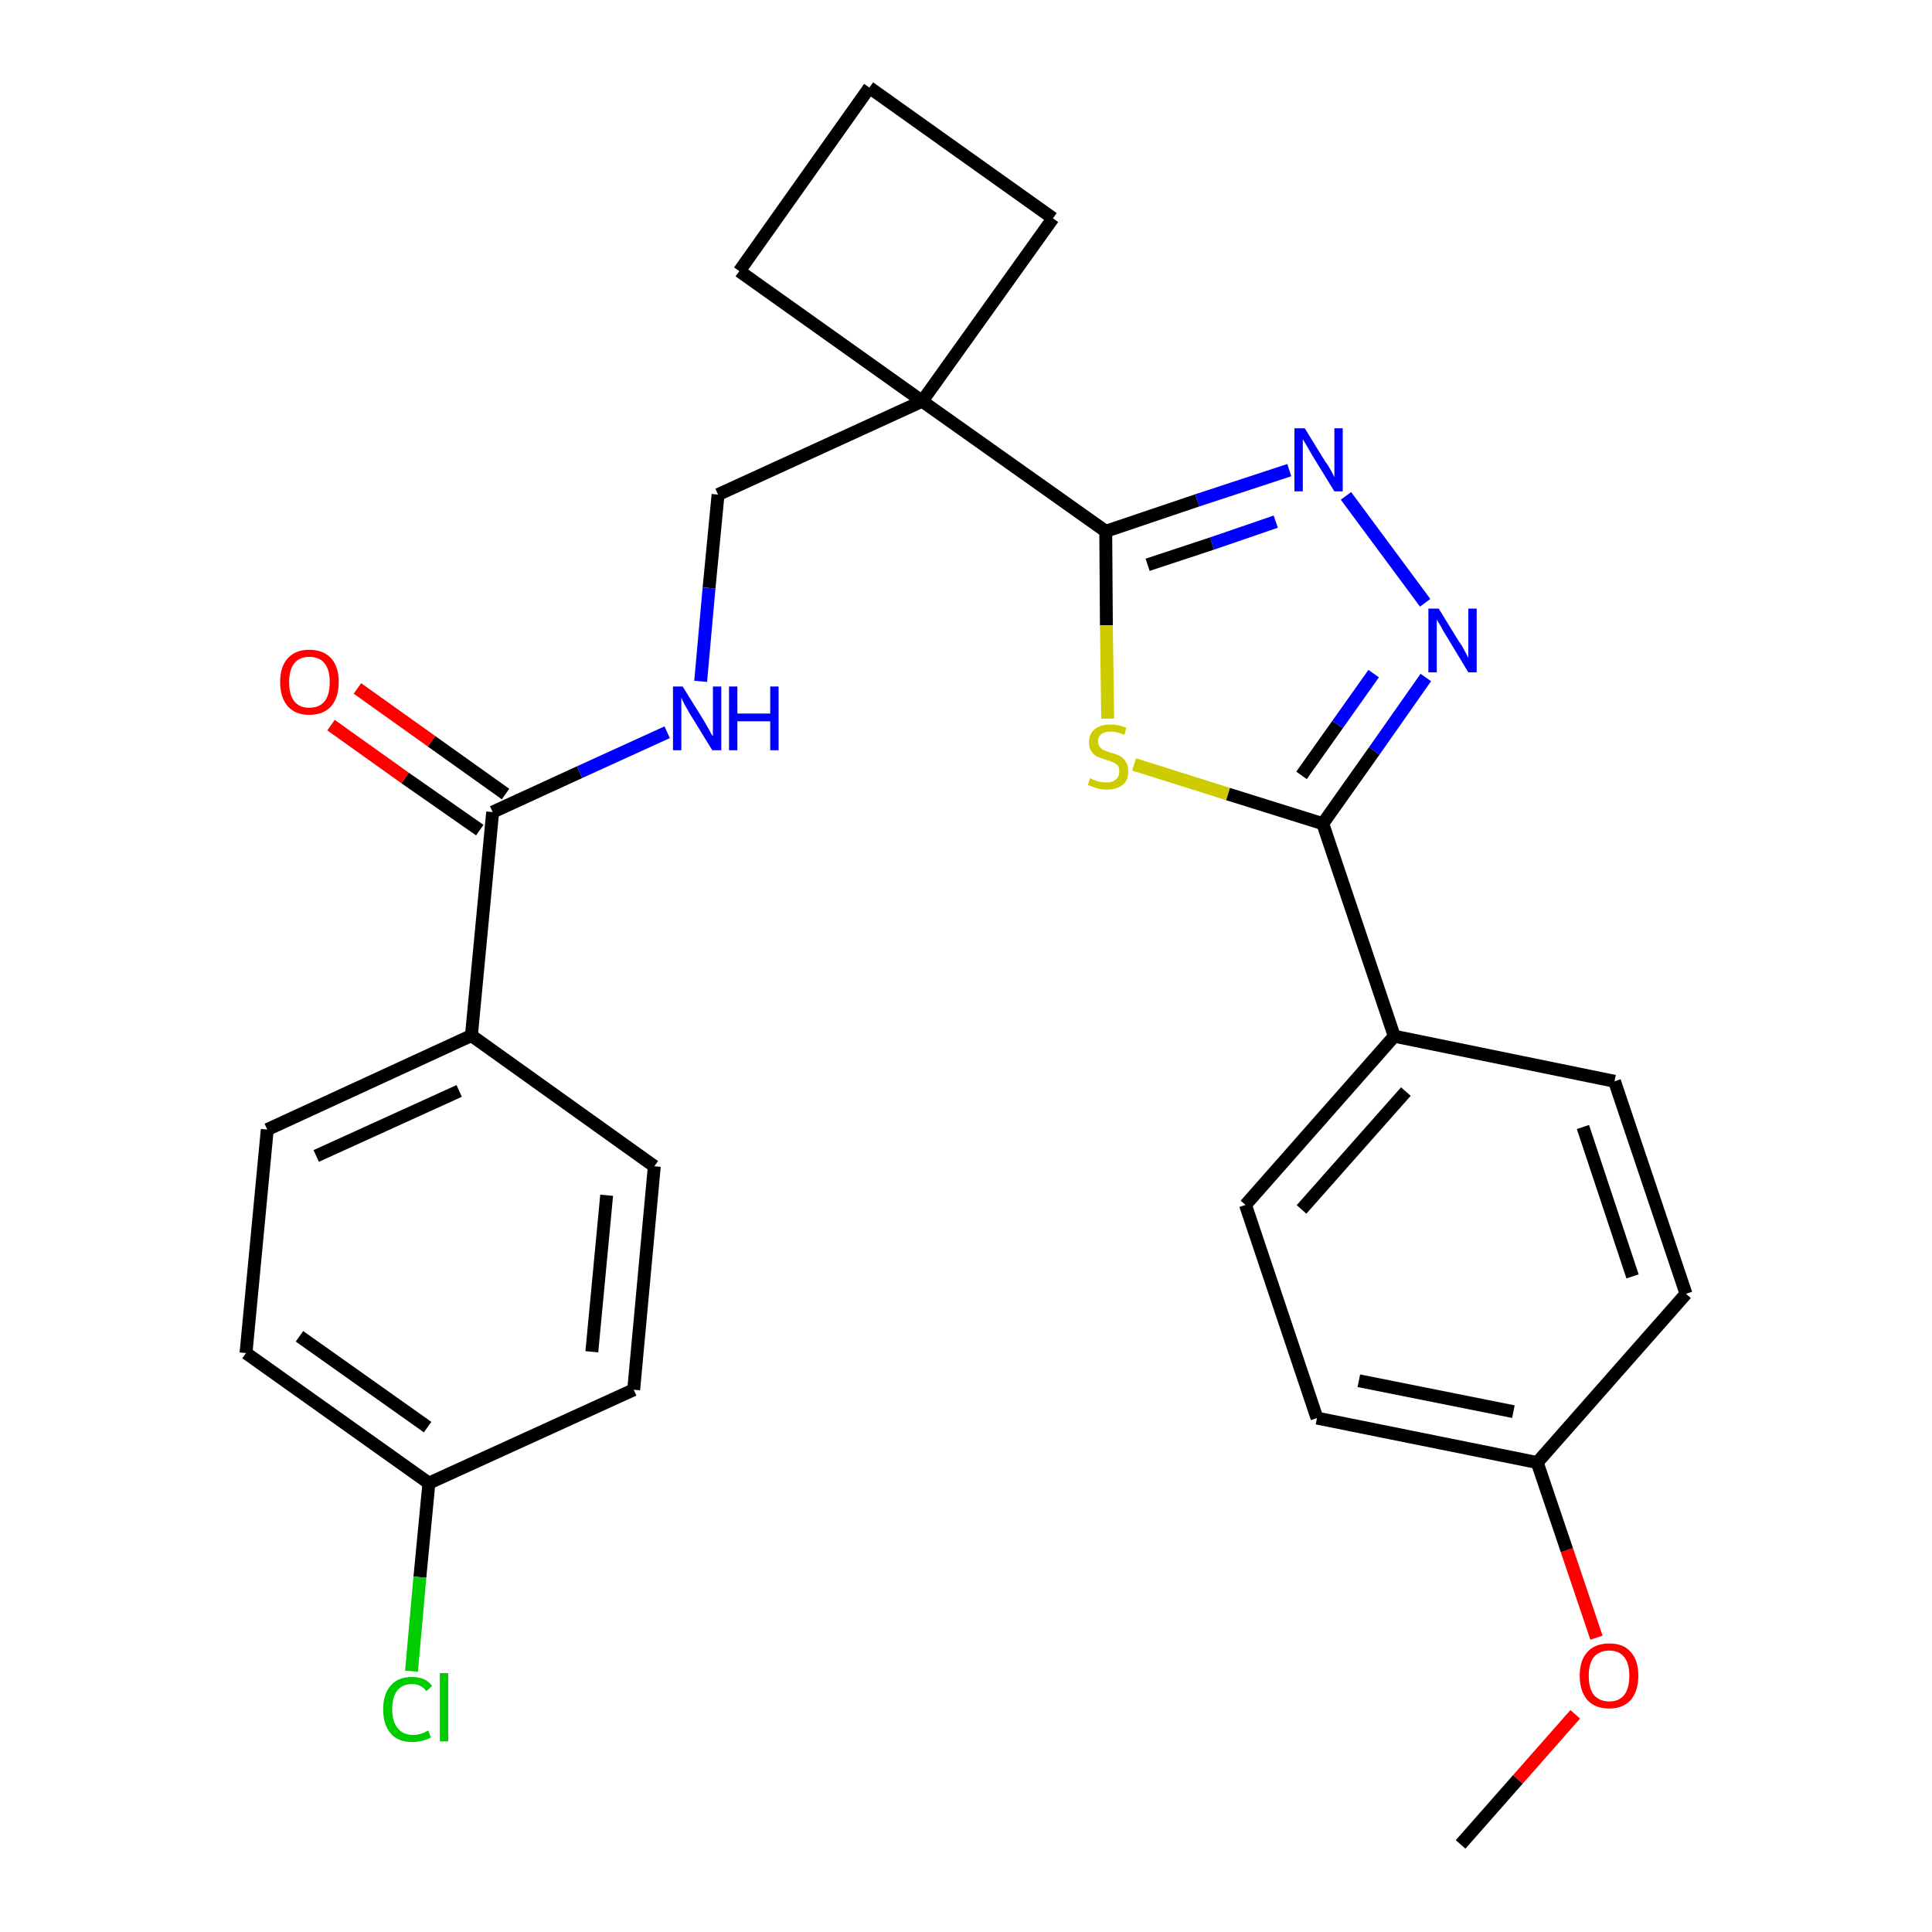 <?xml version='1.0' encoding='iso-8859-1'?>
<svg version='1.1' baseProfile='full'
              xmlns='http://www.w3.org/2000/svg'
                      xmlns:rdkit='http://www.rdkit.org/xml'
                      xmlns:xlink='http://www.w3.org/1999/xlink'
                  xml:space='preserve'
width='300px' height='300px' viewBox='0 0 300 300'>
<!-- END OF HEADER -->
<path class='bond-0 atom-0 atom-1' d='M 226.8,286.4 L 235.7,276.3' style='fill:none;fill-rule:evenodd;stroke:#000000;stroke-width:2.0px;stroke-linecap:butt;stroke-linejoin:miter;stroke-opacity:1' />
<path class='bond-0 atom-0 atom-1' d='M 235.7,276.3 L 244.6,266.2' style='fill:none;fill-rule:evenodd;stroke:#FF0000;stroke-width:2.0px;stroke-linecap:butt;stroke-linejoin:miter;stroke-opacity:1' />
<path class='bond-1 atom-1 atom-2' d='M 247.9,254.3 L 243.3,240.7' style='fill:none;fill-rule:evenodd;stroke:#FF0000;stroke-width:2.0px;stroke-linecap:butt;stroke-linejoin:miter;stroke-opacity:1' />
<path class='bond-1 atom-1 atom-2' d='M 243.3,240.7 L 238.7,227.1' style='fill:none;fill-rule:evenodd;stroke:#000000;stroke-width:2.0px;stroke-linecap:butt;stroke-linejoin:miter;stroke-opacity:1' />
<path class='bond-2 atom-2 atom-3' d='M 238.7,227.1 L 204.5,220.2' style='fill:none;fill-rule:evenodd;stroke:#000000;stroke-width:2.0px;stroke-linecap:butt;stroke-linejoin:miter;stroke-opacity:1' />
<path class='bond-2 atom-2 atom-3' d='M 235.0,219.2 L 211.0,214.4' style='fill:none;fill-rule:evenodd;stroke:#000000;stroke-width:2.0px;stroke-linecap:butt;stroke-linejoin:miter;stroke-opacity:1' />
<path class='bond-27 atom-27 atom-2' d='M 261.8,200.9 L 238.7,227.1' style='fill:none;fill-rule:evenodd;stroke:#000000;stroke-width:2.0px;stroke-linecap:butt;stroke-linejoin:miter;stroke-opacity:1' />
<path class='bond-3 atom-3 atom-4' d='M 204.5,220.2 L 193.4,187.1' style='fill:none;fill-rule:evenodd;stroke:#000000;stroke-width:2.0px;stroke-linecap:butt;stroke-linejoin:miter;stroke-opacity:1' />
<path class='bond-4 atom-4 atom-5' d='M 193.4,187.1 L 216.5,160.9' style='fill:none;fill-rule:evenodd;stroke:#000000;stroke-width:2.0px;stroke-linecap:butt;stroke-linejoin:miter;stroke-opacity:1' />
<path class='bond-4 atom-4 atom-5' d='M 202.1,187.8 L 218.3,169.5' style='fill:none;fill-rule:evenodd;stroke:#000000;stroke-width:2.0px;stroke-linecap:butt;stroke-linejoin:miter;stroke-opacity:1' />
<path class='bond-5 atom-5 atom-6' d='M 216.5,160.9 L 205.4,127.9' style='fill:none;fill-rule:evenodd;stroke:#000000;stroke-width:2.0px;stroke-linecap:butt;stroke-linejoin:miter;stroke-opacity:1' />
<path class='bond-25 atom-5 atom-26' d='M 216.5,160.9 L 250.7,167.9' style='fill:none;fill-rule:evenodd;stroke:#000000;stroke-width:2.0px;stroke-linecap:butt;stroke-linejoin:miter;stroke-opacity:1' />
<path class='bond-6 atom-6 atom-7' d='M 205.4,127.9 L 213.4,116.6' style='fill:none;fill-rule:evenodd;stroke:#000000;stroke-width:2.0px;stroke-linecap:butt;stroke-linejoin:miter;stroke-opacity:1' />
<path class='bond-6 atom-6 atom-7' d='M 213.4,116.6 L 221.4,105.2' style='fill:none;fill-rule:evenodd;stroke:#0000FF;stroke-width:2.0px;stroke-linecap:butt;stroke-linejoin:miter;stroke-opacity:1' />
<path class='bond-6 atom-6 atom-7' d='M 202.1,120.4 L 207.7,112.5' style='fill:none;fill-rule:evenodd;stroke:#000000;stroke-width:2.0px;stroke-linecap:butt;stroke-linejoin:miter;stroke-opacity:1' />
<path class='bond-6 atom-6 atom-7' d='M 207.7,112.5 L 213.3,104.6' style='fill:none;fill-rule:evenodd;stroke:#0000FF;stroke-width:2.0px;stroke-linecap:butt;stroke-linejoin:miter;stroke-opacity:1' />
<path class='bond-28 atom-25 atom-6' d='M 176.1,118.7 L 190.7,123.3' style='fill:none;fill-rule:evenodd;stroke:#CCCC00;stroke-width:2.0px;stroke-linecap:butt;stroke-linejoin:miter;stroke-opacity:1' />
<path class='bond-28 atom-25 atom-6' d='M 190.7,123.3 L 205.4,127.9' style='fill:none;fill-rule:evenodd;stroke:#000000;stroke-width:2.0px;stroke-linecap:butt;stroke-linejoin:miter;stroke-opacity:1' />
<path class='bond-7 atom-7 atom-8' d='M 221.3,93.6 L 209.0,77.0' style='fill:none;fill-rule:evenodd;stroke:#0000FF;stroke-width:2.0px;stroke-linecap:butt;stroke-linejoin:miter;stroke-opacity:1' />
<path class='bond-8 atom-8 atom-9' d='M 200.2,73.0 L 185.9,77.7' style='fill:none;fill-rule:evenodd;stroke:#0000FF;stroke-width:2.0px;stroke-linecap:butt;stroke-linejoin:miter;stroke-opacity:1' />
<path class='bond-8 atom-8 atom-9' d='M 185.9,77.7 L 171.7,82.5' style='fill:none;fill-rule:evenodd;stroke:#000000;stroke-width:2.0px;stroke-linecap:butt;stroke-linejoin:miter;stroke-opacity:1' />
<path class='bond-8 atom-8 atom-9' d='M 198.1,81.0 L 188.2,84.4' style='fill:none;fill-rule:evenodd;stroke:#0000FF;stroke-width:2.0px;stroke-linecap:butt;stroke-linejoin:miter;stroke-opacity:1' />
<path class='bond-8 atom-8 atom-9' d='M 188.2,84.4 L 178.2,87.7' style='fill:none;fill-rule:evenodd;stroke:#000000;stroke-width:2.0px;stroke-linecap:butt;stroke-linejoin:miter;stroke-opacity:1' />
<path class='bond-9 atom-9 atom-10' d='M 171.7,82.5 L 143.2,62.3' style='fill:none;fill-rule:evenodd;stroke:#000000;stroke-width:2.0px;stroke-linecap:butt;stroke-linejoin:miter;stroke-opacity:1' />
<path class='bond-24 atom-9 atom-25' d='M 171.7,82.5 L 171.8,97.1' style='fill:none;fill-rule:evenodd;stroke:#000000;stroke-width:2.0px;stroke-linecap:butt;stroke-linejoin:miter;stroke-opacity:1' />
<path class='bond-24 atom-9 atom-25' d='M 171.8,97.1 L 172.0,111.6' style='fill:none;fill-rule:evenodd;stroke:#CCCC00;stroke-width:2.0px;stroke-linecap:butt;stroke-linejoin:miter;stroke-opacity:1' />
<path class='bond-10 atom-10 atom-11' d='M 143.2,62.3 L 111.5,76.8' style='fill:none;fill-rule:evenodd;stroke:#000000;stroke-width:2.0px;stroke-linecap:butt;stroke-linejoin:miter;stroke-opacity:1' />
<path class='bond-21 atom-10 atom-22' d='M 143.2,62.3 L 163.5,33.9' style='fill:none;fill-rule:evenodd;stroke:#000000;stroke-width:2.0px;stroke-linecap:butt;stroke-linejoin:miter;stroke-opacity:1' />
<path class='bond-29 atom-24 atom-10' d='M 114.8,42.1 L 143.2,62.3' style='fill:none;fill-rule:evenodd;stroke:#000000;stroke-width:2.0px;stroke-linecap:butt;stroke-linejoin:miter;stroke-opacity:1' />
<path class='bond-11 atom-11 atom-12' d='M 111.5,76.8 L 110.1,91.3' style='fill:none;fill-rule:evenodd;stroke:#000000;stroke-width:2.0px;stroke-linecap:butt;stroke-linejoin:miter;stroke-opacity:1' />
<path class='bond-11 atom-11 atom-12' d='M 110.1,91.3 L 108.8,105.8' style='fill:none;fill-rule:evenodd;stroke:#0000FF;stroke-width:2.0px;stroke-linecap:butt;stroke-linejoin:miter;stroke-opacity:1' />
<path class='bond-12 atom-12 atom-13' d='M 103.6,113.7 L 90.0,119.9' style='fill:none;fill-rule:evenodd;stroke:#0000FF;stroke-width:2.0px;stroke-linecap:butt;stroke-linejoin:miter;stroke-opacity:1' />
<path class='bond-12 atom-12 atom-13' d='M 90.0,119.9 L 76.5,126.1' style='fill:none;fill-rule:evenodd;stroke:#000000;stroke-width:2.0px;stroke-linecap:butt;stroke-linejoin:miter;stroke-opacity:1' />
<path class='bond-13 atom-13 atom-14' d='M 78.5,123.3 L 67.0,115.1' style='fill:none;fill-rule:evenodd;stroke:#000000;stroke-width:2.0px;stroke-linecap:butt;stroke-linejoin:miter;stroke-opacity:1' />
<path class='bond-13 atom-13 atom-14' d='M 67.0,115.1 L 55.5,106.9' style='fill:none;fill-rule:evenodd;stroke:#FF0000;stroke-width:2.0px;stroke-linecap:butt;stroke-linejoin:miter;stroke-opacity:1' />
<path class='bond-13 atom-13 atom-14' d='M 74.5,128.9 L 62.9,120.8' style='fill:none;fill-rule:evenodd;stroke:#000000;stroke-width:2.0px;stroke-linecap:butt;stroke-linejoin:miter;stroke-opacity:1' />
<path class='bond-13 atom-13 atom-14' d='M 62.9,120.8 L 51.4,112.6' style='fill:none;fill-rule:evenodd;stroke:#FF0000;stroke-width:2.0px;stroke-linecap:butt;stroke-linejoin:miter;stroke-opacity:1' />
<path class='bond-14 atom-13 atom-15' d='M 76.5,126.1 L 73.2,160.8' style='fill:none;fill-rule:evenodd;stroke:#000000;stroke-width:2.0px;stroke-linecap:butt;stroke-linejoin:miter;stroke-opacity:1' />
<path class='bond-15 atom-15 atom-16' d='M 73.2,160.8 L 41.5,175.4' style='fill:none;fill-rule:evenodd;stroke:#000000;stroke-width:2.0px;stroke-linecap:butt;stroke-linejoin:miter;stroke-opacity:1' />
<path class='bond-15 atom-15 atom-16' d='M 71.3,169.4 L 49.1,179.5' style='fill:none;fill-rule:evenodd;stroke:#000000;stroke-width:2.0px;stroke-linecap:butt;stroke-linejoin:miter;stroke-opacity:1' />
<path class='bond-30 atom-21 atom-15' d='M 101.6,181.1 L 73.2,160.8' style='fill:none;fill-rule:evenodd;stroke:#000000;stroke-width:2.0px;stroke-linecap:butt;stroke-linejoin:miter;stroke-opacity:1' />
<path class='bond-16 atom-16 atom-17' d='M 41.5,175.4 L 38.2,210.1' style='fill:none;fill-rule:evenodd;stroke:#000000;stroke-width:2.0px;stroke-linecap:butt;stroke-linejoin:miter;stroke-opacity:1' />
<path class='bond-17 atom-17 atom-18' d='M 38.2,210.1 L 66.6,230.3' style='fill:none;fill-rule:evenodd;stroke:#000000;stroke-width:2.0px;stroke-linecap:butt;stroke-linejoin:miter;stroke-opacity:1' />
<path class='bond-17 atom-17 atom-18' d='M 46.5,207.5 L 66.4,221.6' style='fill:none;fill-rule:evenodd;stroke:#000000;stroke-width:2.0px;stroke-linecap:butt;stroke-linejoin:miter;stroke-opacity:1' />
<path class='bond-18 atom-18 atom-19' d='M 66.6,230.3 L 65.2,244.9' style='fill:none;fill-rule:evenodd;stroke:#000000;stroke-width:2.0px;stroke-linecap:butt;stroke-linejoin:miter;stroke-opacity:1' />
<path class='bond-18 atom-18 atom-19' d='M 65.2,244.9 L 63.9,259.5' style='fill:none;fill-rule:evenodd;stroke:#00CC00;stroke-width:2.0px;stroke-linecap:butt;stroke-linejoin:miter;stroke-opacity:1' />
<path class='bond-19 atom-18 atom-20' d='M 66.6,230.3 L 98.4,215.8' style='fill:none;fill-rule:evenodd;stroke:#000000;stroke-width:2.0px;stroke-linecap:butt;stroke-linejoin:miter;stroke-opacity:1' />
<path class='bond-20 atom-20 atom-21' d='M 98.4,215.8 L 101.6,181.1' style='fill:none;fill-rule:evenodd;stroke:#000000;stroke-width:2.0px;stroke-linecap:butt;stroke-linejoin:miter;stroke-opacity:1' />
<path class='bond-20 atom-20 atom-21' d='M 91.9,209.9 L 94.2,185.6' style='fill:none;fill-rule:evenodd;stroke:#000000;stroke-width:2.0px;stroke-linecap:butt;stroke-linejoin:miter;stroke-opacity:1' />
<path class='bond-22 atom-22 atom-23' d='M 163.5,33.9 L 135.0,13.6' style='fill:none;fill-rule:evenodd;stroke:#000000;stroke-width:2.0px;stroke-linecap:butt;stroke-linejoin:miter;stroke-opacity:1' />
<path class='bond-23 atom-23 atom-24' d='M 135.0,13.6 L 114.8,42.1' style='fill:none;fill-rule:evenodd;stroke:#000000;stroke-width:2.0px;stroke-linecap:butt;stroke-linejoin:miter;stroke-opacity:1' />
<path class='bond-26 atom-26 atom-27' d='M 250.7,167.9 L 261.8,200.9' style='fill:none;fill-rule:evenodd;stroke:#000000;stroke-width:2.0px;stroke-linecap:butt;stroke-linejoin:miter;stroke-opacity:1' />
<path class='bond-26 atom-26 atom-27' d='M 245.8,175.0 L 253.5,198.2' style='fill:none;fill-rule:evenodd;stroke:#000000;stroke-width:2.0px;stroke-linecap:butt;stroke-linejoin:miter;stroke-opacity:1' />
<path  class='atom-1' d='M 245.3 260.2
Q 245.3 257.8, 246.5 256.5
Q 247.7 255.2, 249.9 255.2
Q 252.1 255.2, 253.2 256.5
Q 254.4 257.8, 254.4 260.2
Q 254.4 262.6, 253.2 264.0
Q 252.0 265.3, 249.9 265.3
Q 247.7 265.3, 246.5 264.0
Q 245.3 262.6, 245.3 260.2
M 249.9 264.2
Q 251.4 264.2, 252.2 263.2
Q 253.0 262.2, 253.0 260.2
Q 253.0 258.3, 252.2 257.3
Q 251.4 256.3, 249.9 256.3
Q 248.4 256.3, 247.5 257.3
Q 246.7 258.3, 246.7 260.2
Q 246.7 262.2, 247.5 263.2
Q 248.4 264.2, 249.9 264.2
' fill='#FF0000'/>
<path  class='atom-7' d='M 223.4 94.5
L 226.6 99.7
Q 227.0 100.2, 227.5 101.2
Q 228.0 102.1, 228.0 102.2
L 228.0 94.5
L 229.3 94.5
L 229.3 104.4
L 228.0 104.4
L 224.5 98.6
Q 224.1 98.0, 223.7 97.2
Q 223.2 96.4, 223.1 96.2
L 223.1 104.4
L 221.8 104.4
L 221.8 94.5
L 223.4 94.5
' fill='#0000FF'/>
<path  class='atom-8' d='M 202.6 66.5
L 205.8 71.7
Q 206.2 72.2, 206.7 73.1
Q 207.2 74.1, 207.2 74.1
L 207.2 66.5
L 208.5 66.5
L 208.5 76.3
L 207.2 76.3
L 203.7 70.6
Q 203.3 69.9, 202.9 69.2
Q 202.4 68.4, 202.3 68.2
L 202.3 76.3
L 201.0 76.3
L 201.0 66.5
L 202.6 66.5
' fill='#0000FF'/>
<path  class='atom-12' d='M 106.0 106.6
L 109.3 111.9
Q 109.6 112.4, 110.1 113.3
Q 110.6 114.3, 110.7 114.3
L 110.7 106.6
L 112.0 106.6
L 112.0 116.5
L 110.6 116.5
L 107.1 110.8
Q 106.7 110.1, 106.3 109.4
Q 105.9 108.6, 105.8 108.3
L 105.8 116.5
L 104.5 116.5
L 104.5 106.6
L 106.0 106.6
' fill='#0000FF'/>
<path  class='atom-12' d='M 113.2 106.6
L 114.5 106.6
L 114.5 110.8
L 119.6 110.8
L 119.6 106.6
L 120.9 106.6
L 120.9 116.5
L 119.6 116.5
L 119.6 112.0
L 114.5 112.0
L 114.5 116.5
L 113.2 116.5
L 113.2 106.6
' fill='#0000FF'/>
<path  class='atom-14' d='M 43.5 105.9
Q 43.5 103.5, 44.7 102.2
Q 45.9 100.9, 48.0 100.9
Q 50.2 100.9, 51.4 102.2
Q 52.6 103.5, 52.6 105.9
Q 52.6 108.3, 51.4 109.7
Q 50.2 111.0, 48.0 111.0
Q 45.9 111.0, 44.7 109.7
Q 43.5 108.3, 43.5 105.9
M 48.0 109.9
Q 49.6 109.9, 50.4 108.9
Q 51.2 107.9, 51.2 105.9
Q 51.2 104.0, 50.4 103.0
Q 49.6 102.0, 48.0 102.0
Q 46.5 102.0, 45.7 103.0
Q 44.9 104.0, 44.9 105.9
Q 44.9 107.9, 45.7 108.9
Q 46.5 109.9, 48.0 109.9
' fill='#FF0000'/>
<path  class='atom-19' d='M 59.5 265.4
Q 59.5 263.0, 60.7 261.7
Q 61.8 260.4, 64.0 260.4
Q 66.1 260.4, 67.1 261.8
L 66.2 262.6
Q 65.4 261.5, 64.0 261.5
Q 62.5 261.5, 61.7 262.5
Q 60.9 263.5, 60.9 265.4
Q 60.9 267.4, 61.8 268.4
Q 62.6 269.4, 64.2 269.4
Q 65.3 269.4, 66.5 268.7
L 66.9 269.8
Q 66.4 270.1, 65.6 270.3
Q 64.8 270.5, 64.0 270.5
Q 61.8 270.5, 60.7 269.2
Q 59.5 267.9, 59.5 265.4
' fill='#00CC00'/>
<path  class='atom-19' d='M 68.3 259.8
L 69.6 259.8
L 69.6 270.4
L 68.3 270.4
L 68.3 259.8
' fill='#00CC00'/>
<path  class='atom-25' d='M 169.3 120.8
Q 169.4 120.9, 169.8 121.1
Q 170.3 121.3, 170.8 121.4
Q 171.3 121.5, 171.8 121.5
Q 172.8 121.5, 173.3 121.0
Q 173.8 120.6, 173.8 119.8
Q 173.8 119.2, 173.6 118.9
Q 173.3 118.6, 172.9 118.4
Q 172.5 118.2, 171.8 118.0
Q 170.9 117.7, 170.4 117.5
Q 169.8 117.2, 169.5 116.7
Q 169.1 116.2, 169.1 115.3
Q 169.1 114.0, 169.9 113.3
Q 170.8 112.5, 172.5 112.5
Q 173.6 112.5, 174.9 113.0
L 174.6 114.1
Q 173.4 113.6, 172.5 113.6
Q 171.5 113.6, 171.0 114.0
Q 170.5 114.4, 170.5 115.1
Q 170.5 115.6, 170.8 116.0
Q 171.0 116.3, 171.4 116.5
Q 171.8 116.6, 172.5 116.9
Q 173.4 117.1, 173.9 117.4
Q 174.5 117.7, 174.8 118.3
Q 175.2 118.8, 175.2 119.8
Q 175.2 121.2, 174.3 121.9
Q 173.4 122.6, 171.9 122.6
Q 171.0 122.6, 170.3 122.4
Q 169.7 122.2, 168.9 121.9
L 169.3 120.8
' fill='#CCCC00'/>
</svg>
